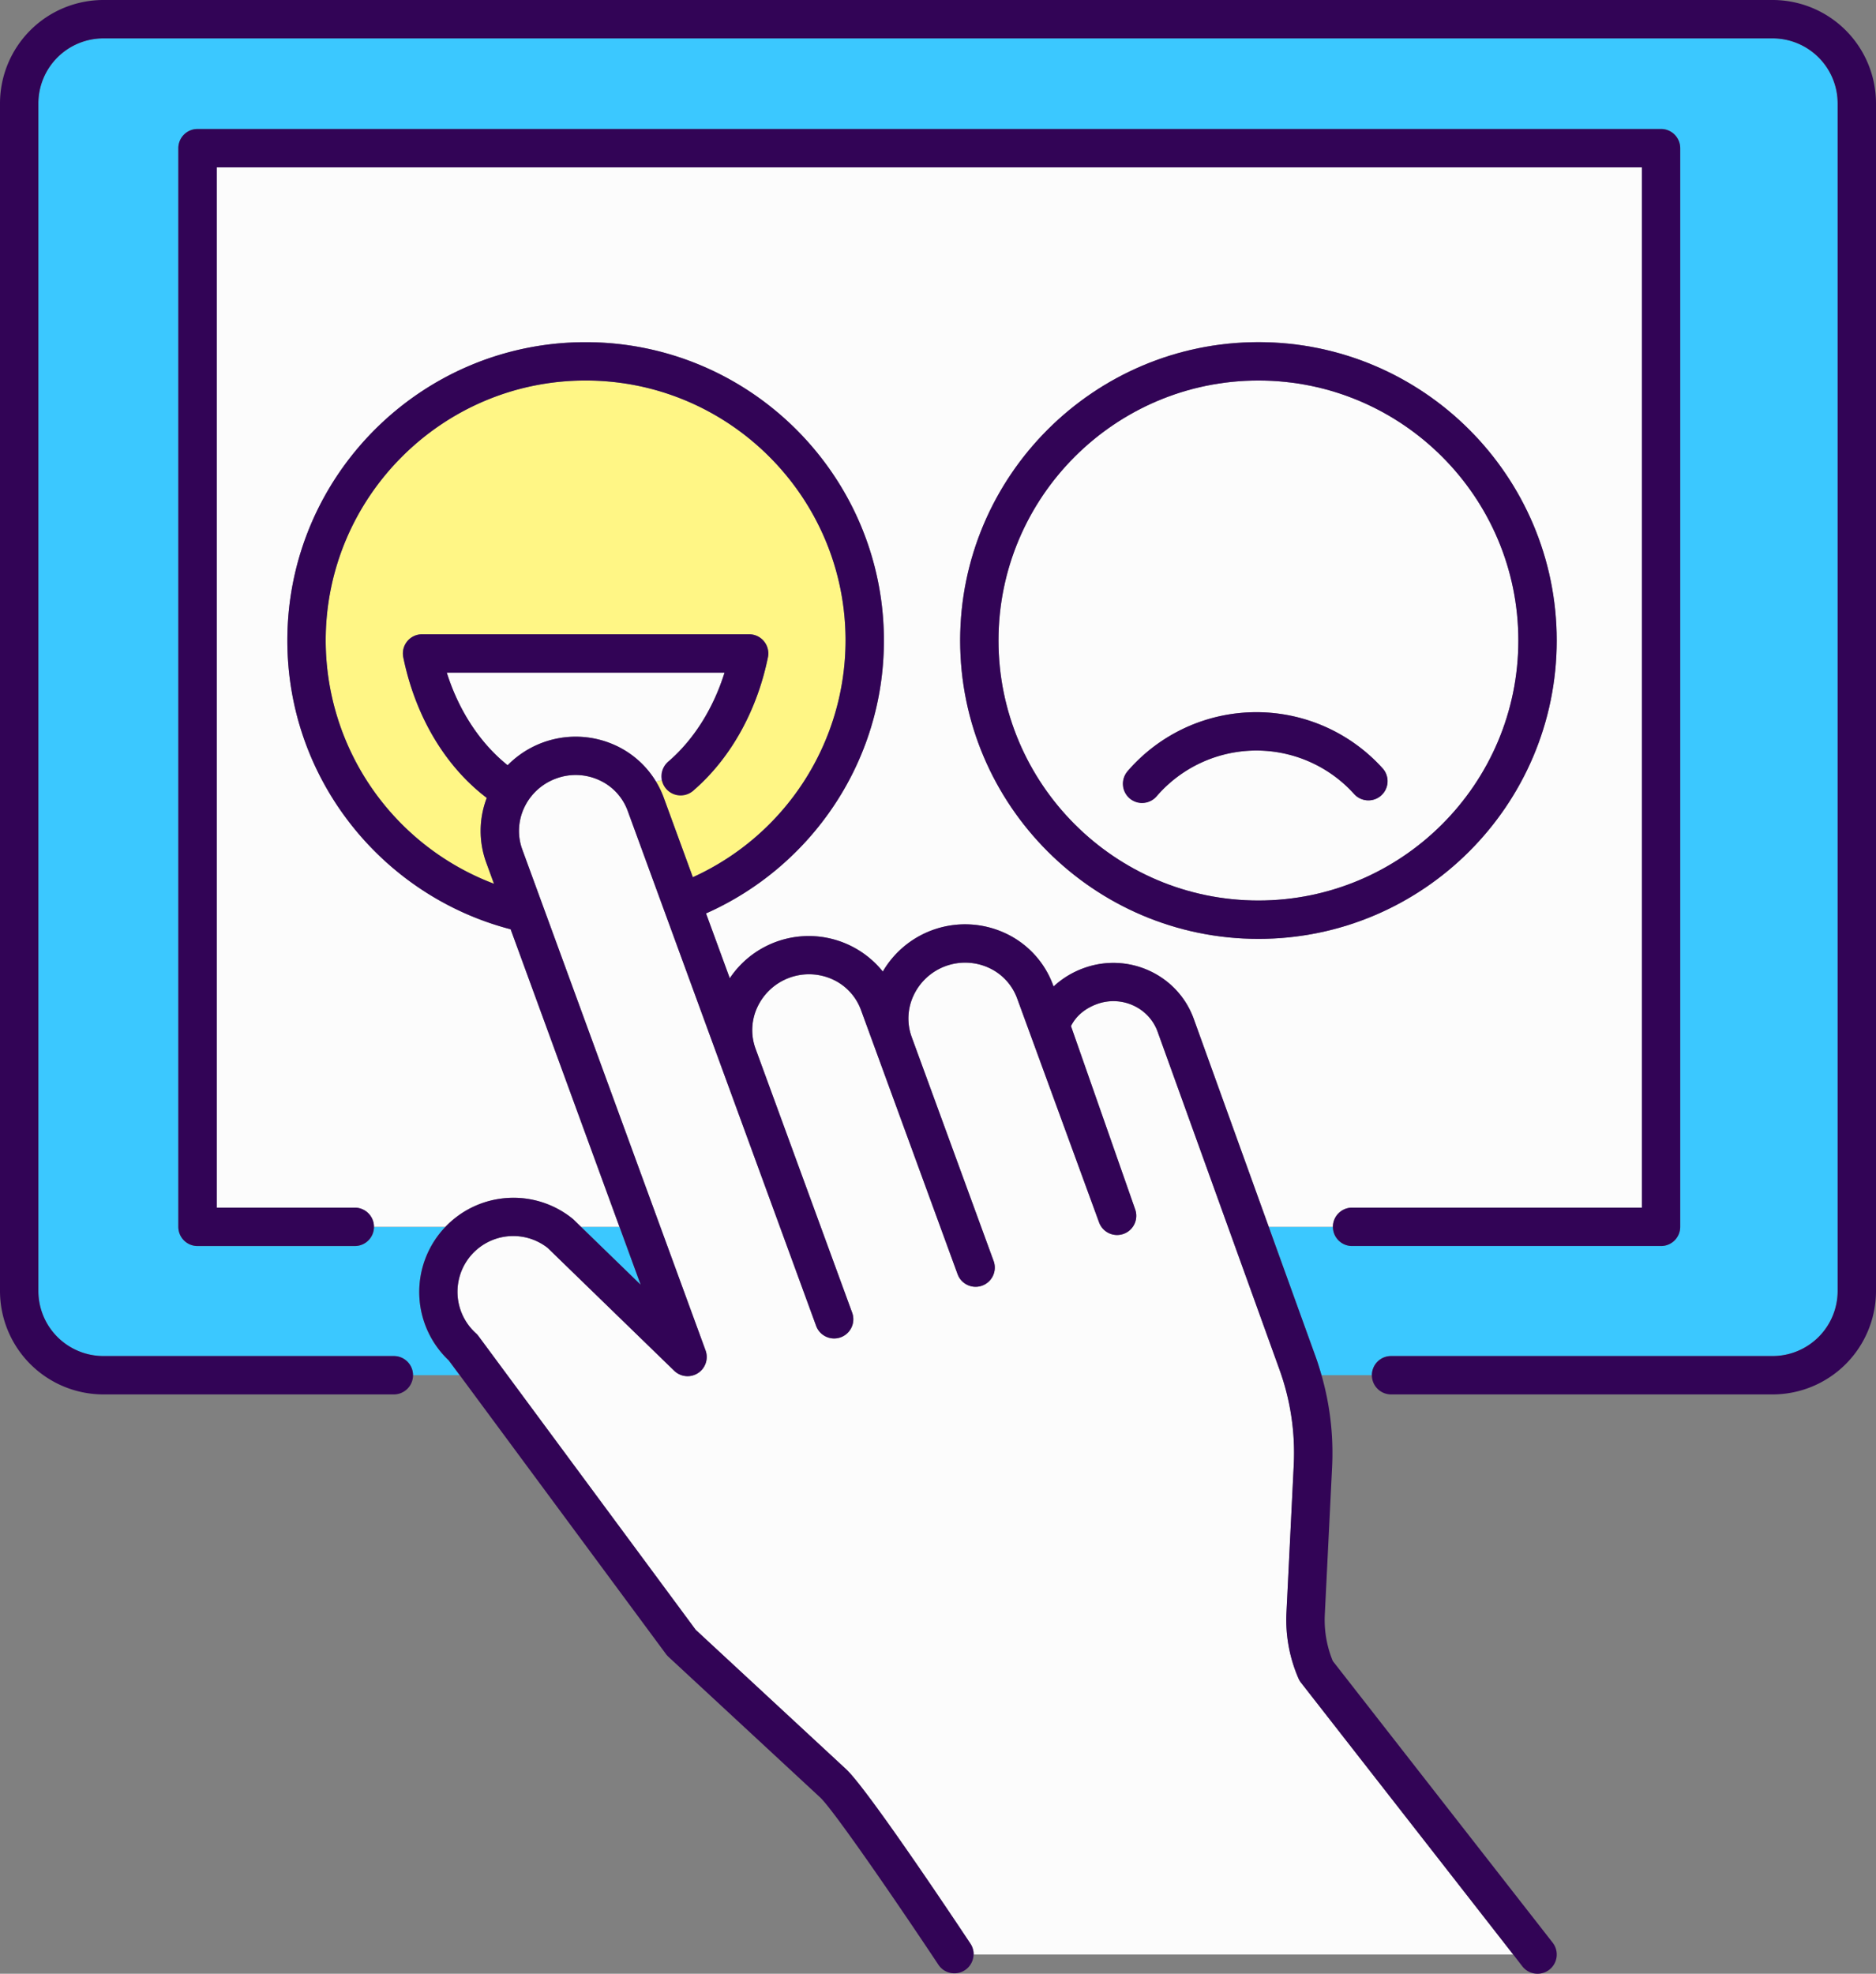<svg xmlns="http://www.w3.org/2000/svg" width="1026.75" height="1080" viewBox="0 0 1026.75 1080"><rect x="0" y="0" width="1026.75" height="1080" fill="#808080" stroke="none"/><g id="Слой_2" data-name="Слой 2"><g id="service02_538732016"><g id="service02_538732016-2" data-name="service02_538732016"><path d="M761.34 742H970.2a35.61 35.61.0 0 0 35.56-35.57V56.56A35.61 35.61.0 0 0 970.2 21H56.56A35.61 35.61.0 0 0 21 56.56V706.39A35.61 35.61.0 0 0 56.56 742h159a10.49 10.49.0 0 1 10.49 10.49h25.5l-6-8.08a51.48 51.48.0 0 1-1.8-73.06H204.71a10.49 10.49.0 0 1-10.49 10.49H108.13a10.49 10.49.0 0 1-10.5-10.49V81.08a10.5 10.5.0 0 1 10.5-10.5h801a10.5 10.5.0 0 1 10.49 10.5V671.31a10.49 10.49.0 0 1-10.49 10.49H740a10.49 10.49.0 0 1-10.49-10.49H694.39l25.6 71c1.22 3.36 2.27 6.76 3.24 10.17h27.61A10.5 10.5.0 0 1 761.34 742z" fill="#3bc8ff"/><path d="M350.65 703 339.05 671.31H318L350.65 703z" fill="#3bc8ff"/><path d="M970.2.0H56.56A56.62 56.62.0 0 0 0 56.56V706.39A56.62 56.62.0 0 0 56.56 763h159a10.5 10.5.0 0 0 0-21h-159A35.61 35.61.0 0 1 21 706.39V56.56A35.61 35.61.0 0 1 56.56 21H970.2a35.61 35.61.0 0 1 35.56 35.57V706.39A35.61 35.61.0 0 1 970.2 742H761.34a10.5 10.5.0 1 0 0 21H970.2a56.61 56.61.0 0 0 56.55-56.56V56.56A56.61 56.61.0 0 0 970.2.0z" fill="#320456"/><path d="M274.24 655.86a51.11 51.11.0 0 1 39 10.9 7.65 7.65.0 0 1 .74.65l4 3.9h21L279.48 508.5c-70.22-18.25-122.21-82.17-122.21-158 0-90 73.23-163.26 163.25-163.26s163.26 73.24 163.26 163.26c0 66.57-40.08 123.93-97.35 149.31l13 35.47a52 52 0 0 1 83.75-3.67 52.17 52.17.0 0 1 66.53-21.2 50.42 50.42.0 0 1 26.71 28.76l.23.61a48.09 48.09.0 0 1 16.41-10c24.4-8.93 51.41 3.43 60.23 27.53l41.12 114H729.5A10.5 10.5.0 0 1 740 660.81h158.6V91.58h-780V660.81h75.59a10.5 10.5.0 0 1 10.49 10.5h39.08A51.06 51.06.0 0 1 274.24 655.86zM688.76 187.22c90 0 163.25 73.24 163.25 163.26S778.78 513.74 688.76 513.74 525.5 440.5 525.5 350.48 598.74 187.22 688.76 187.22z" fill="#fcfcfc"/><path d="M194.22 660.81H118.63V91.58h780V660.81H740a10.5 10.5.0 0 0-10.49 10.5h0A10.49 10.49.0 0 0 740 681.8h169.1a10.49 10.49.0 0 0 10.49-10.49V81.08a10.5 10.5.0 0 0-10.49-10.5h-801a10.5 10.5.0 0 0-10.5 10.5V671.31a10.49 10.49.0 0 0 10.5 10.49h86.09a10.49 10.49.0 0 0 10.49-10.49h0A10.5 10.5.0 0 0 194.22 660.81z" fill="#320456"/><path d="M546.49 350.48c0 78.44 63.82 142.26 142.27 142.26S831 428.92 831 350.48 767.2 208.22 688.76 208.22 546.49 272 546.49 350.48zm70.56 71.57a93.07 93.07.0 0 1 139.88-1.37 10.5 10.5.0 0 1-15.64 14A72.06 72.06.0 0 0 633 435.75a10.5 10.5.0 0 1-15.91-13.7z" fill="#fcfcfc"/><path d="M688.76 513.74c90 0 163.25-73.24 163.25-163.26S778.78 187.22 688.76 187.22 525.5 260.46 525.5 350.48 598.74 513.74 688.76 513.74zM831 350.48c0 78.44-63.82 142.26-142.26 142.26S546.49 428.92 546.49 350.48s63.82-142.26 142.27-142.26S831 272 831 350.48z" fill="#320456"/><path d="M625 439.4a10.49 10.49.0 0 0 8-3.65 72.06 72.06.0 0 1 108.33-1.06 10.5 10.5.0 0 0 15.64-14 93.07 93.07.0 0 0-139.88 1.37 10.51 10.51.0 0 0 8 17.35z" fill="#320456"/><path d="M379.2 480a142.44 142.44.0 0 0 83.58-129.55c0-78.44-63.81-142.26-142.26-142.26S178.26 272 178.26 350.48a142.47 142.47.0 0 0 92.1 133.1L266.14 472a50.5 50.5.0 0 1 .27-35.43c-22.43-17-39-44.25-45.69-76.94A10.49 10.49.0 0 1 231 347.07H410a10.49 10.49.0 0 1 10.28 12.6c-6 29.25-20.28 55-40.3 72.46a10.49 10.49.0 0 1-14.81-1A10.36 10.36.0 0 1 363 426.7l-3.94 1a51.65 51.65.0 0 1 4.24 8.83z" fill="#fff685"/><path d="M366.21 416.32c13.7-12 24.21-28.79 30.3-48.26h-152c6.63 21.06 18.47 38.82 33.3 50.65a52.21 52.21.0 0 1 58.71-11A50.58 50.58.0 0 1 359 427.66l3.94-1A10.44 10.44.0 0 1 366.21 416.32z" fill="#fcfcfc"/><path d="M710.71 918.45a80.18 80.18.0 0 1-6.61-35.9l4-80.9a134.11 134.11.0 0 0-7.82-52.25L633.54 564.47c-4.82-13.19-19.76-19.94-33.29-15-6.5 2.38-11.4 6.57-14.1 12l35.14 100.36a10.5 10.5.0 0 1-19.77 7.08L556.69 546.36A29.61 29.61.0 0 0 541 529.5a31.16 31.16.0 0 0-40.91 15 29.59 29.59.0 0 0-1.11 23L543.82 690a10.5 10.5.0 1 1-19.72 7.22L471.24 552.75a29.58 29.58.0 0 0-15.69-16.86 31.17 31.17.0 0 0-40.91 15 29.56 29.56.0 0 0-1.12 23L466.4 718.33a10.5 10.5.0 1 1-19.72 7.22L393.82 581.08v0L343.55 443.71a29.57 29.57.0 0 0-15.69-16.87 30.81 30.81.0 0 0-23.5-.85c-15.91 5.82-24.21 23.24-18.51 38.83l100.29 274.1A10.49 10.49.0 0 1 369 750.06l-69.23-67.22a30.53 30.53.0 0 0-39.26 46.72 10.69 10.69.0 0 1 1.39 1.54L380.75 891.81l82.31 76.26c11.53 10.69 58.8 81.53 68.16 95.63a10.51 10.51.0 0 1 1.74 5.8H828.2L712.05 920.7A10.22 10.22.0 0 1 710.71 918.45z" fill="#fcfcfc"/><path d="M694.39 671.31l-41.12-114c-8.82-24.1-35.83-36.46-60.23-27.53a48.09 48.09.0 0 0-16.41 10l-.23-.61a50.42 50.42.0 0 0-26.71-28.76 52.17 52.17.0 0 0-66.53 21.2 52 52 0 0 0-83.75 3.67l-13-35.47c57.27-25.38 97.35-82.74 97.35-149.31.0-90-73.24-163.26-163.26-163.26S157.27 260.46 157.27 350.48c0 75.85 52 139.77 122.21 158l59.57 162.81L350.65 703 318 671.31l-4-3.9a7.65 7.65.0 0 0-.74-.65 51.5 51.5.0 0 0-69.46 4.55 51.48 51.48.0 0 0 1.8 73.06l6 8.08 112.9 152.64a11.3 11.3.0 0 0 1.31 1.46l83 76.92c7.49 6.94 43.8 60 64.94 91.84a10.5 10.5.0 0 0 17.49-11.61c-9.36-14.1-56.63-84.94-68.16-95.63l-82.31-76.26L261.88 731.1a10.69 10.69.0 0 0-1.39-1.54 30.53 30.53.0 0 1 39.26-46.72L369 750.06a10.49 10.49.0 0 0 17.16-11.14L285.85 464.82c-5.7-15.59 2.6-33 18.51-38.83a30.81 30.81.0 0 1 23.5.85 29.57 29.57.0 0 1 15.69 16.87L393.81 581v0l52.86 144.47a10.5 10.5.0 1 0 19.72-7.22L413.52 573.82a29.56 29.56.0 0 1 1.12-23 31.17 31.17.0 0 1 40.91-15 29.58 29.58.0 0 1 15.69 16.86L524.1 697.22A10.5 10.5.0 1 0 543.82 690L499 567.48a29.59 29.59.0 0 1 1.11-23 31.16 31.16.0 0 1 40.91-15 29.61 29.61.0 0 1 15.69 16.86l44.83 122.53a10.5 10.5.0 0 0 19.77-7.08L586.15 561.45c2.7-5.4 7.6-9.59 14.1-12 13.53-5 28.47 1.8 33.29 15L700.25 749.4a134.11 134.11.0 0 1 7.82 52.25l-4 80.9a80.18 80.18.0 0 0 6.61 35.9 10.22 10.22.0 0 0 1.34 2.25L828.2 1069.5l5 6.46A10.5 10.5.0 1 0 849.79 1063L729.44 908.87a59.2 59.2.0 0 1-4.37-25.29l4-80.9a154.6 154.6.0 0 0-5.8-50.23c-1-3.41-2-6.81-3.24-10.17zM336.56 407.73a52.21 52.21.0 0 0-58.71 11c-14.83-11.83-26.67-29.59-33.3-50.65h152c-6.09 19.47-16.6 36.3-30.3 48.26A10.5 10.5.0 1 0 380 432.13c20-17.47 34.33-43.21 40.3-72.46A10.49 10.49.0 0 0 410 347.07H231a10.49 10.49.0 0 0-10.28 12.6c6.68 32.69 23.26 59.95 45.69 76.94a50.5 50.5.0 0 0-.27 35.43l4.22 11.54a142.47 142.47.0 0 1-92.1-133.1c0-78.44 63.82-142.26 142.26-142.26S462.78 272 462.78 350.48A142.44 142.44.0 0 1 379.2 480l-15.93-43.54a51.65 51.65.0 0 0-4.24-8.83A50.58 50.58.0 0 0 336.56 407.73z" fill="#320456"/></g></g></g></svg>